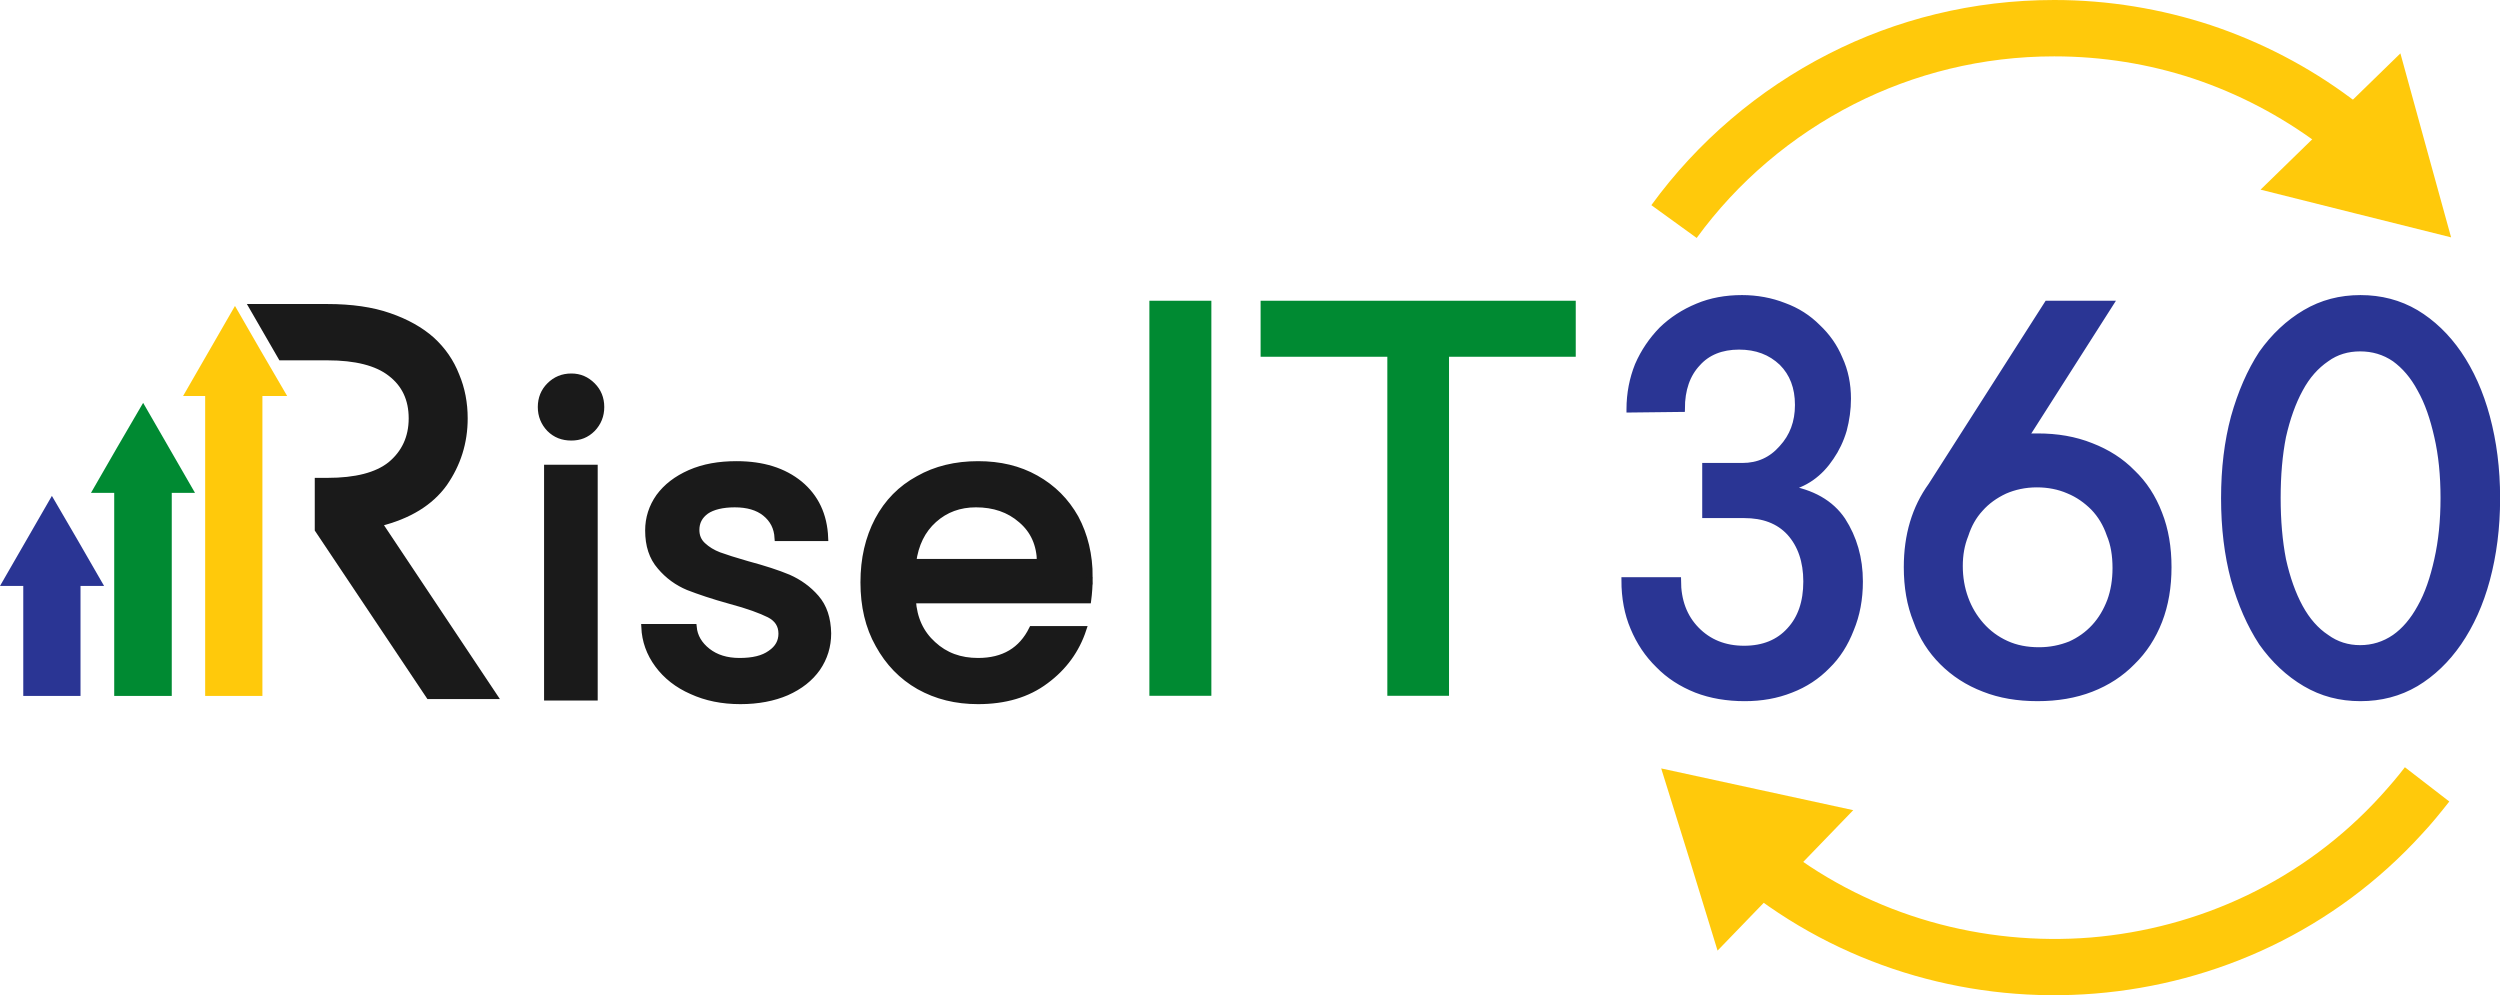 <?xml version="1.0" encoding="UTF-8"?>
<!DOCTYPE svg PUBLIC "-//W3C//DTD SVG 1.1//EN" "http://www.w3.org/Graphics/SVG/1.1/DTD/svg11.dtd">
<!-- Creator: CorelDRAW X7 -->
<svg xmlns="http://www.w3.org/2000/svg" xml:space="preserve" width="8.374in" height="3.333in" version="1.1" style="shape-rendering:geometricPrecision; text-rendering:geometricPrecision; image-rendering:optimizeQuality; fill-rule:evenodd; clip-rule:evenodd"
viewBox="0 0 8384 3337"
 xmlns:xlink="http://www.w3.org/1999/xlink">
 <defs>
  <style type="text/css">
   <![CDATA[
    .str2 {stroke:#008A32;stroke-width:20.857}
    .str1 {stroke:#1A1A1A;stroke-width:20.857}
    .str0 {stroke:#2A3594;stroke-width:20.857}
    .fil4 {fill:#008A32}
    .fil7 {fill:#1A1A1A}
    .fil5 {fill:#2A3594}
    .fil2 {fill:#FFC90B}
    .fil6 {fill:#008A32;fill-rule:nonzero}
    .fil3 {fill:#1A1A1A;fill-rule:nonzero}
    .fil0 {fill:#2A3594;fill-rule:nonzero}
    .fil1 {fill:#FFC90B;fill-rule:nonzero}
   ]]>
  </style>
 </defs>
 <g id="Layer_x0020_1">
  <path class="fil0 str0" d="M5465 1373c0,-54 10,-103 28,-148 20,-46 47,-85 80,-119 34,-33 74,-59 120,-78 45,-19 95,-28 149,-28 50,0 98,9 141,26 44,16 81,40 112,71 32,30 57,65 74,106 19,41 28,86 28,134 0,36 -5,71 -14,105 -10,34 -25,65 -43,91 -18,27 -39,50 -66,69 -26,18 -54,30 -85,35 88,14 151,50 190,108 38,59 58,127 58,205 0,59 -10,112 -30,160 -19,49 -45,90 -79,123 -34,35 -75,62 -122,80 -48,19 -99,28 -155,28 -58,0 -113,-9 -162,-28 -50,-20 -92,-47 -127,-83 -36,-35 -64,-77 -84,-125 -20,-47 -30,-100 -30,-159l179 0c0,69 21,124 62,166 41,42 94,64 160,64 65,0 116,-21 153,-62 37,-40 56,-94 56,-164 0,-68 -19,-123 -56,-164 -37,-40 -88,-59 -153,-59l-130 0 0 -164 124 0c54,0 98,-20 133,-60 36,-39 54,-87 54,-145 0,-59 -18,-106 -54,-142 -38,-36 -85,-54 -144,-54 -59,0 -106,19 -139,56 -35,37 -53,88 -53,153l-175 2zm1612 -354l-285 447c13,-2 27,-2 41,-2 66,0 125,10 180,32 54,21 100,50 138,89 39,37 69,83 90,138 21,53 31,113 31,179 0,66 -10,126 -31,180 -21,54 -51,100 -90,138 -38,39 -84,69 -138,90 -54,21 -114,31 -180,31 0,0 0,0 0,0 -66,0 -126,-10 -179,-31 -55,-21 -101,-51 -140,-90 -38,-38 -68,-84 -87,-138 -22,-54 -32,-114 -32,-180 0,-107 27,-198 82,-274l389 -609 211 0zm-246 605c-40,0 -76,8 -108,22 -32,15 -60,35 -82,60 -23,25 -39,54 -50,88 -13,32 -19,67 -19,104 0,38 6,75 19,110 12,33 30,63 53,89 23,26 51,47 84,62 33,15 69,22 110,22 38,0 72,-7 105,-20 31,-14 58,-33 81,-58 23,-25 40,-54 53,-88 12,-33 18,-70 18,-110 0,-42 -6,-80 -20,-113 -12,-35 -30,-65 -54,-90 -24,-24 -52,-44 -84,-57 -32,-14 -68,-21 -106,-21zm754 531c-39,-60 -70,-130 -93,-212 -22,-82 -33,-173 -33,-272 0,-100 11,-190 33,-272 23,-82 54,-153 93,-213 41,-58 90,-104 146,-137 56,-33 117,-49 185,-49 68,0 130,16 186,49 55,33 103,79 143,137 41,60 73,131 95,213 22,82 34,172 34,272 0,99 -12,190 -34,272 -22,82 -54,152 -95,212 -40,58 -88,104 -143,137 -56,33 -118,49 -186,49 -68,0 -129,-16 -185,-49 -56,-33 -105,-79 -146,-137zm217 -17c33,24 71,36 113,36 42,0 81,-12 116,-36 33,-23 62,-57 86,-101 25,-44 43,-97 57,-160 14,-62 21,-131 21,-207 0,-77 -7,-145 -21,-206 -14,-62 -32,-115 -57,-159 -24,-45 -53,-78 -86,-102 -35,-24 -74,-35 -116,-35 -42,0 -80,11 -113,35 -35,24 -65,57 -89,102 -24,44 -43,97 -57,159 -12,61 -18,129 -18,206 0,76 6,145 18,207 14,63 33,116 57,160 24,44 54,78 89,101z"/>
  <path class="fil1" d="M5538 688c155,-213 359,-387 594,-507 227,-116 484,-181 757,-181 183,0 359,30 524,84 171,57 330,140 472,246 25,19 48,37 69,54 22,18 44,37 66,57l-128 139c-18,-17 -38,-34 -58,-51 -22,-18 -42,-34 -61,-48 -126,-93 -266,-167 -419,-218 -146,-48 -302,-74 -465,-74 -242,0 -470,58 -671,160 -210,107 -391,261 -528,449l-152 -110zm2676 2000c-30,38 -59,74 -90,107 -295,325 -691,504 -1098,537 -405,33 -821,-80 -1158,-339 -36,-28 -71,-57 -104,-87l127 -139c31,27 61,53 92,77 298,229 668,329 1029,300 360,-30 711,-188 973,-476 28,-31 55,-62 80,-95l149 115z"/>
  <polygon class="fil2" points="8050,179 8135,488 8220,796 7900,716 7581,636 7815,408 "/>
  <path class="fil3 str1" d="M1916 1467c-29,0 -53,-9 -73,-29 -19,-20 -29,-44 -29,-73 0,-29 10,-53 29,-72 20,-20 44,-30 73,-30 28,0 51,10 71,30 19,19 29,43 29,72 0,29 -10,53 -29,73 -20,20 -43,29 -71,29zm78 102l0 770 -159 0 0 -770 159 0zm489 782c-61,0 -115,-11 -163,-33 -48,-21 -86,-51 -114,-89 -28,-38 -43,-80 -45,-126l165 0c3,32 19,59 47,81 28,22 64,33 107,33 45,0 79,-8 104,-26 25,-17 37,-39 37,-66 0,-29 -14,-50 -41,-64 -28,-14 -71,-30 -131,-46 -58,-16 -105,-32 -141,-46 -36,-15 -68,-38 -94,-69 -27,-31 -40,-71 -40,-121 0,-41 12,-79 36,-113 25,-34 59,-60 104,-80 46,-20 97,-29 156,-29 88,0 158,22 212,66 53,44 82,104 85,181l-159 0c-2,-35 -16,-62 -42,-83 -25,-20 -59,-30 -102,-30 -41,0 -74,8 -96,23 -22,16 -33,37 -33,63 0,21 7,38 22,52 15,14 33,25 54,33 22,8 53,18 95,30 56,15 102,30 138,45 36,16 67,38 93,68 26,30 39,69 40,119 0,43 -12,82 -36,117 -24,34 -58,61 -103,81 -44,19 -96,29 -155,29zm1171 -416c0,29 -2,55 -5,78l-588 0c4,62 27,111 68,148 41,38 91,56 151,56 86,0 146,-36 181,-107l172 0c-23,70 -65,128 -126,173 -61,46 -137,68 -227,68 -74,0 -139,-16 -198,-49 -58,-33 -103,-80 -136,-140 -34,-60 -50,-130 -50,-209 0,-79 16,-148 48,-209 32,-60 77,-106 136,-138 58,-33 125,-49 200,-49 73,0 137,15 194,47 57,32 101,76 133,133 31,58 47,124 47,198zm-166 -50c-1,-59 -22,-106 -63,-141 -41,-36 -92,-53 -152,-53 -55,0 -102,17 -141,52 -39,35 -62,82 -70,142l426 0z"/>
  <polygon class="fil1" points="688,2334 880,2334 880,1328 963,1328 875,1177 788,1026 701,1177 614,1328 688,1328 "/>
  <polygon class="fil4" points="480,1351 567,1502 654,1653 576,1653 576,2334 383,2334 383,1653 305,1653 392,1502 "/>
  <polygon class="fil5" points="174,1663 262,1814 349,1965 270,1965 270,2334 78,2334 78,1965 0,1965 87,1814 "/>
  <path class="fil6 str2" d="M4052 1019l0 1304 -187 0 0 -1304 187 0zm1222 0l0 167 -425 0 0 1137 -186 0 0 -1137 -425 0 0 -167 1036 0z"/>
  <path class="fil7 str1" d="M1310 1252c47,36 71,86 71,151 0,64 -24,116 -71,155 -46,37 -117,55 -212,55l-32 0 0 163 373 558 218 0 -386 -579c101,-25 173,-70 219,-134 45,-65 68,-137 68,-218 0,-51 -9,-99 -28,-144 -18,-46 -45,-85 -82,-119 -37,-33 -85,-60 -143,-80 -57,-20 -127,-30 -207,-30l-252 0 97 168 155 0c95,0 166,18 212,54z"/>
  <polygon class="fil2" points="5760,3188 5666,2882 5571,2577 5893,2647 6215,2717 5987,2953 "/>
 </g>
</svg>
